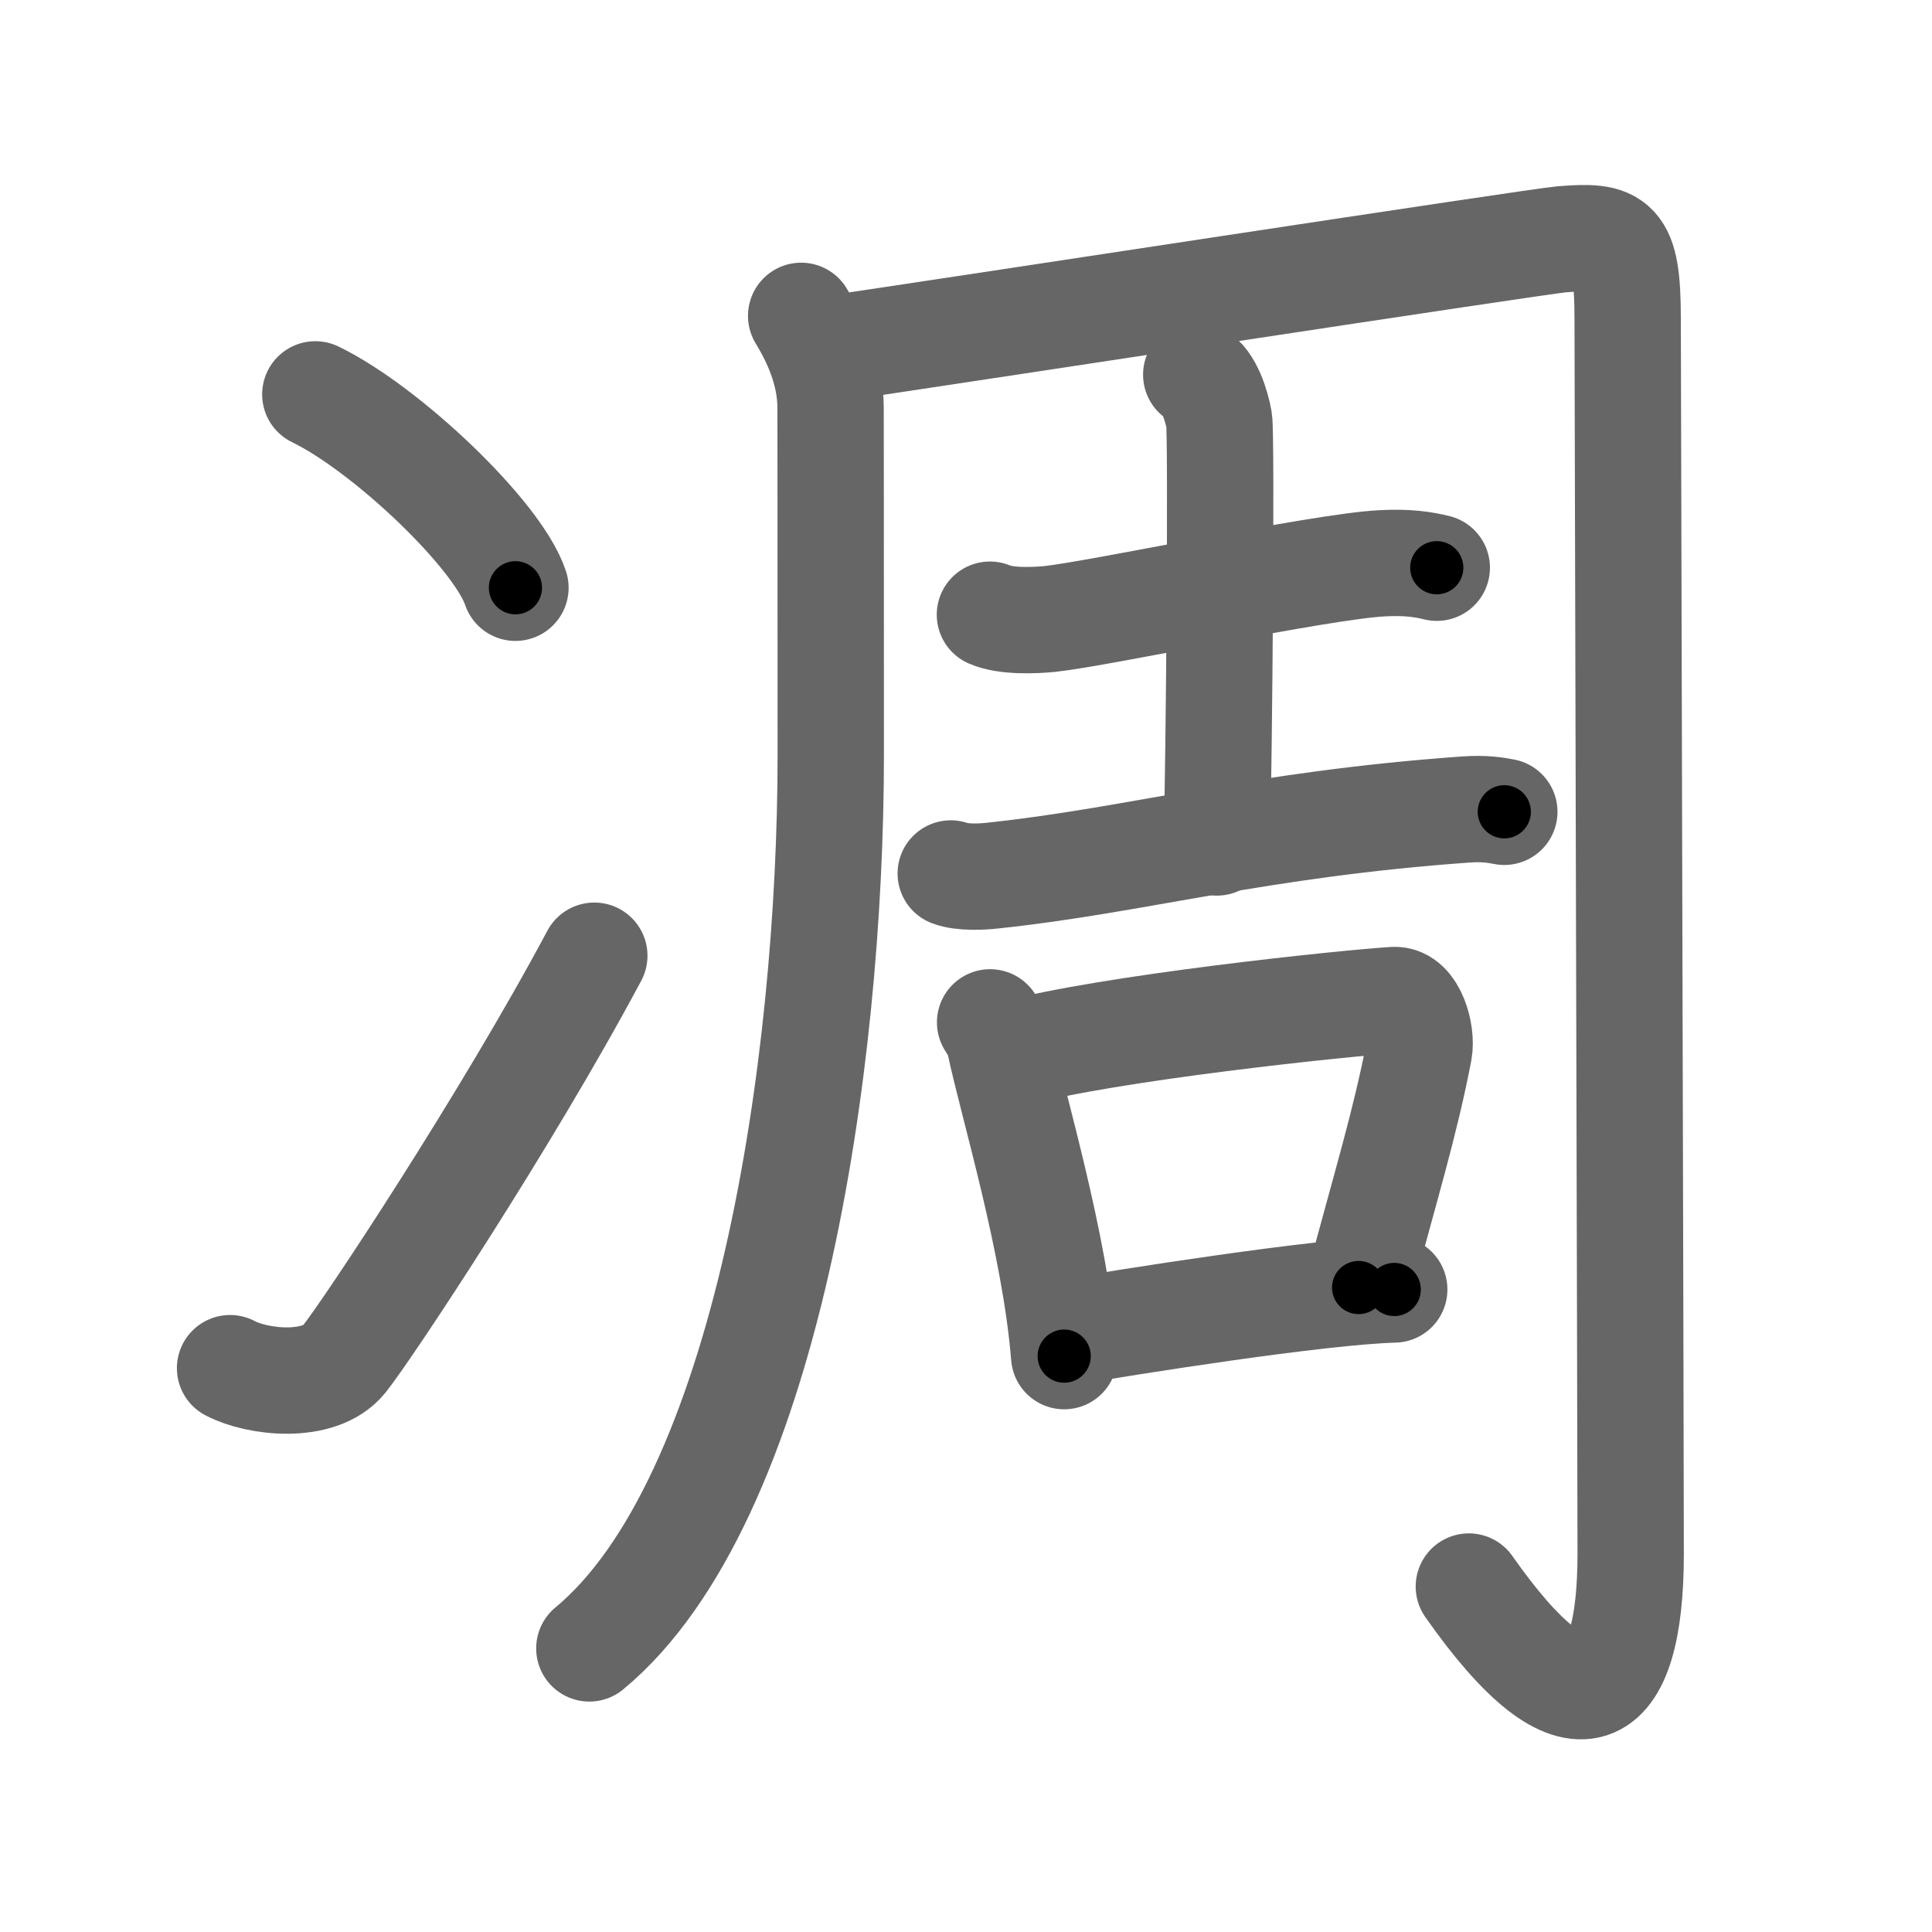 <svg xmlns="http://www.w3.org/2000/svg" viewBox="0 0 109 109" id="51cb"><g fill="none" stroke="#666" stroke-width="6" stroke-linecap="round" stroke-linejoin="round"><g><g><g><path d="M17.79,22.25c3.99,1.93,10.3,7.92,11.29,10.91" /></g><g><path d="M12.98,77.19c1.52,0.81,5.04,1.22,6.43-0.5c1.34-1.67,9.19-13.53,14.12-22.77" /></g></g><g><g><path d="M45.2,17.82c0.72,1.19,1.66,3.04,1.66,5.19c0,3.32,0.01,3.91,0.01,19.57c0,17.52-3.59,42.11-13.62,50.42" /><path d="M46.7,19.71c6.41-0.94,40.14-6.11,41.42-6.21c3.04-0.24,3.71,0,3.71,4.48c0,2.36,0.17,64.27,0.17,69.69c0,8.48-3,10.58-9.13,1.84" /></g><g><g><path d="M55.85,34.68c0.88,0.39,2.5,0.33,3.39,0.24c2.87-0.31,15.18-2.95,18.72-3.14c1.48-0.08,2.36,0.07,3.1,0.25" /><path d="M67.49,21.14c0.72,0.36,1.15,1.76,1.29,2.56c0.14,0.8,0.01,18.74-0.13,23.83" /><path d="M53.64,49.28c0.62,0.24,1.75,0.19,2.36,0.12c8.14-0.86,14.92-2.89,26.71-3.73c1.03-0.07,1.64,0.03,2.16,0.13" /></g><g><path d="M55.86,57.68c0.22,0.36,0.44,0.66,0.53,1.11c0.75,3.55,3.14,11.34,3.65,17.72" /><path d="M57.2,59.44c5.27-1.44,18.59-2.84,21.45-3.02c1.05-0.06,1.59,1.88,1.41,2.86c-0.78,4.07-1.86,7.54-3.41,13.36" /><path d="M60.25,75.16c3.19-0.55,14.16-2.3,18.41-2.41" /></g></g></g></g></g><g fill="none" stroke="#000" stroke-width="3" stroke-linecap="round" stroke-linejoin="round"><path d="M17.79,22.25c3.99,1.93,10.3,7.92,11.29,10.91" stroke-dasharray="15.93" stroke-dashoffset="15.93"><animate attributeName="stroke-dashoffset" values="15.93;15.93;0" dur="0.159s" fill="freeze" begin="0s;51cb.click" /></path><path d="M12.98,77.19c1.52,0.81,5.04,1.22,6.43-0.5c1.34-1.67,9.19-13.53,14.12-22.77" stroke-dasharray="33.673" stroke-dashoffset="33.673"><animate attributeName="stroke-dashoffset" values="33.673" fill="freeze" begin="51cb.click" /><animate attributeName="stroke-dashoffset" values="33.673;33.673;0" keyTimes="0;0.321;1" dur="0.496s" fill="freeze" begin="0s;51cb.click" /></path><path d="M45.2,17.82c0.72,1.19,1.66,3.04,1.66,5.19c0,3.32,0.01,3.91,0.01,19.57c0,17.52-3.59,42.11-13.62,50.42" stroke-dasharray="78.548" stroke-dashoffset="78.548"><animate attributeName="stroke-dashoffset" values="78.548" fill="freeze" begin="51cb.click" /><animate attributeName="stroke-dashoffset" values="78.548;78.548;0" keyTimes="0;0.456;1" dur="1.087s" fill="freeze" begin="0s;51cb.click" /></path><path d="M46.7,19.71c6.41-0.94,40.14-6.11,41.42-6.21c3.04-0.24,3.71,0,3.71,4.48c0,2.36,0.17,64.27,0.17,69.69c0,8.48-3,10.58-9.13,1.84" stroke-dasharray="136.196" stroke-dashoffset="136.196"><animate attributeName="stroke-dashoffset" values="136.196" fill="freeze" begin="51cb.click" /><animate attributeName="stroke-dashoffset" values="136.196;136.196;0" keyTimes="0;0.515;1" dur="2.111s" fill="freeze" begin="0s;51cb.click" /></path><path d="M55.85,34.68c0.88,0.39,2.5,0.33,3.39,0.24c2.87-0.31,15.18-2.95,18.72-3.14c1.48-0.08,2.36,0.07,3.1,0.25" stroke-dasharray="25.539" stroke-dashoffset="25.539"><animate attributeName="stroke-dashoffset" values="25.539" fill="freeze" begin="51cb.click" /><animate attributeName="stroke-dashoffset" values="25.539;25.539;0" keyTimes="0;0.892;1" dur="2.366s" fill="freeze" begin="0s;51cb.click" /></path><path d="M67.49,21.14c0.72,0.36,1.15,1.76,1.29,2.56c0.14,0.8,0.01,18.74-0.13,23.83" stroke-dasharray="26.78" stroke-dashoffset="26.78"><animate attributeName="stroke-dashoffset" values="26.78" fill="freeze" begin="51cb.click" /><animate attributeName="stroke-dashoffset" values="26.78;26.78;0" keyTimes="0;0.898;1" dur="2.634s" fill="freeze" begin="0s;51cb.click" /></path><path d="M53.64,49.28c0.62,0.24,1.75,0.19,2.36,0.12c8.14-0.86,14.92-2.89,26.71-3.73c1.03-0.07,1.64,0.03,2.16,0.13" stroke-dasharray="31.534" stroke-dashoffset="31.534"><animate attributeName="stroke-dashoffset" values="31.534" fill="freeze" begin="51cb.click" /><animate attributeName="stroke-dashoffset" values="31.534;31.534;0" keyTimes="0;0.893;1" dur="2.949s" fill="freeze" begin="0s;51cb.click" /></path><path d="M55.86,57.68c0.22,0.36,0.44,0.66,0.53,1.11c0.75,3.55,3.14,11.34,3.65,17.72" stroke-dasharray="19.351" stroke-dashoffset="19.351"><animate attributeName="stroke-dashoffset" values="19.351" fill="freeze" begin="51cb.click" /><animate attributeName="stroke-dashoffset" values="19.351;19.351;0" keyTimes="0;0.938;1" dur="3.143s" fill="freeze" begin="0s;51cb.click" /></path><path d="M57.2,59.44c5.27-1.44,18.59-2.84,21.45-3.02c1.05-0.06,1.59,1.88,1.41,2.86c-0.78,4.07-1.86,7.54-3.41,13.36" stroke-dasharray="38.999" stroke-dashoffset="38.999"><animate attributeName="stroke-dashoffset" values="38.999" fill="freeze" begin="51cb.click" /><animate attributeName="stroke-dashoffset" values="38.999;38.999;0" keyTimes="0;0.89;1" dur="3.533s" fill="freeze" begin="0s;51cb.click" /></path><path d="M60.25,75.16c3.19-0.55,14.16-2.3,18.41-2.41" stroke-dasharray="18.577" stroke-dashoffset="18.577"><animate attributeName="stroke-dashoffset" values="18.577" fill="freeze" begin="51cb.click" /><animate attributeName="stroke-dashoffset" values="18.577;18.577;0" keyTimes="0;0.95;1" dur="3.719s" fill="freeze" begin="0s;51cb.click" /></path></g></svg>